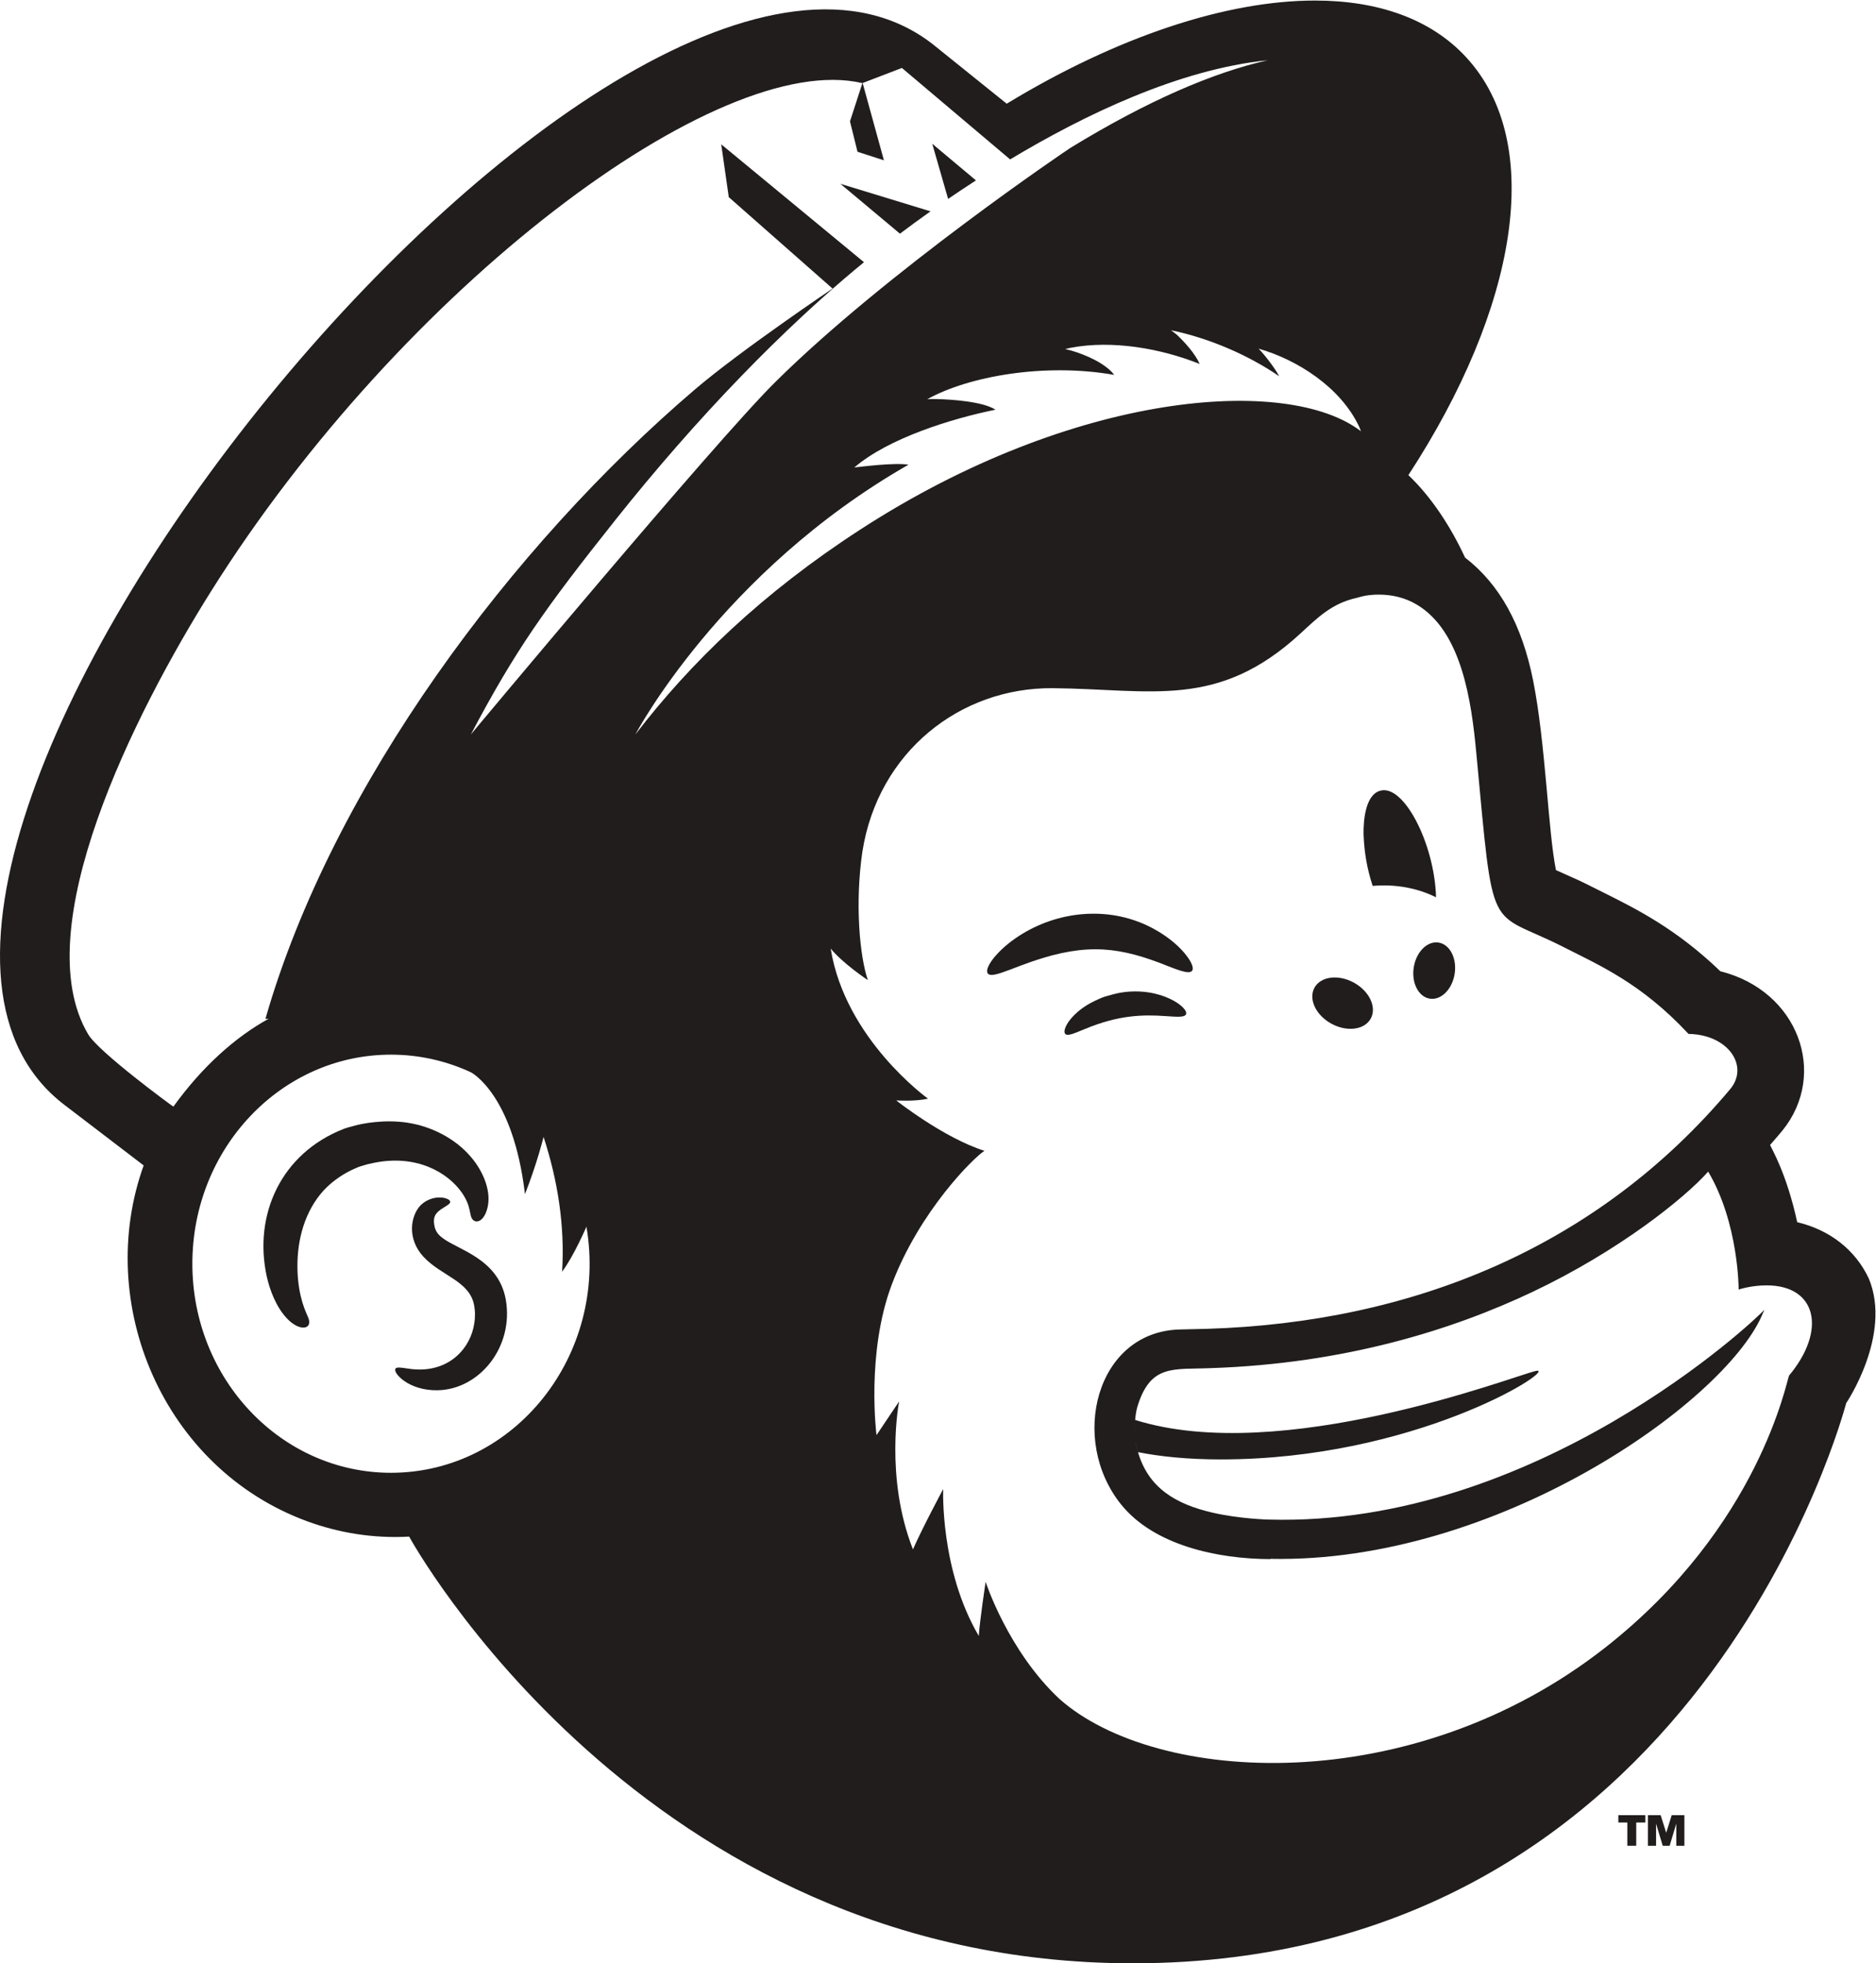 <?xml version="1.0" encoding="UTF-8" standalone="no"?>
<svg
   xmlns:dc="http://purl.org/dc/elements/1.1/"
   xmlns:cc="http://creativecommons.org/ns#"
   xmlns:rdf="http://www.w3.org/1999/02/22-rdf-syntax-ns#"
   xmlns:svg="http://www.w3.org/2000/svg"
   xmlns="http://www.w3.org/2000/svg"
   viewBox="0 0 4070.36 4259.88"
   height="4259.88"
   width="4070.36"
   xml:space="preserve"
   id="svg2"
   version="1.1"><defs
     id="defs6" /><g
     transform="matrix(1.333,0,0,-1.333,0,4259.88)"
     id="g10"><g
       transform="scale(0.1)"
       id="g12"><g
         transform="scale(1.96)"
         id="g14"><path
           id="path16"
           style="fill:#211d1d;fill-opacity:1;fill-rule:nonzero;stroke:none"
           d="m 9430.32,4332.62 c 7.29,-57.5 18.72,-84.18 20.1,-87.29 -8.27,17.65 -15.36,48.82 -20.1,87.29 z m -0.56,4.39 c 0.1,-0.72 0.2,-1.43 0.25,-2.14 -0.05,0.71 -0.15,1.42 -0.25,2.14 z m -4.44,52.9 c -0.21,4.6 -0.41,9.39 -0.56,14.24 -0.92,23.77 -1.02,48.52 0,73.41 -0.87,-27.09 -0.77,-51.47 0,-73.41 0.15,-4.75 0.3,-9.54 0.56,-14.24 z m 0.46,-7.39 c -0.1,1.83 -0.26,3.67 -0.36,5.56 0.1,-1.89 0.26,-3.73 0.36,-5.56 z m 5431.62,498.4 c -21.3,-41.68 -244.7,-1251.6 -1523.2,-2256.15 C 11720,1356.34 9599.14,1484.7 8798.09,2195.49 8370.2,2595.74 8185,3168.12 8185,3168.12 c 0,0 -48.47,-322.55 -56.78,-449.28 -322.75,549.02 -295.46,1219.51 -295.46,1219.51 0,0 -172.18,-321.06 -251.06,-500.96 -237.54,604.68 -114.79,1229 -114.79,1229 l -187.95,-280.15 c 0,0 -88.11,684.32 128.26,1254.35 231.21,609.06 679.62,1051.55 768.24,1106.7 -340.19,108.11 -732.12,418.1 -732.78,418.66 0,0 155.81,-10.36 264.17,14.54 0,0 -687.78,492.74 -808.39,1246.64 99.64,-123.15 308.71,-262.18 308.71,-262.18 -67.7,197.29 -108.62,636.2 -45.35,1068.18 l 0.2,0.46 c 130.1,825.21 810.28,1362.61 1580.67,1355.91 820.23,-7.3 1369.71,-179.4 2057.31,454.6 145.5,134.2 261.7,250 465.9,295.2 21.6,4.8 75,27.2 184.6,27.2 110.9,0 217.8,-24.9 315.5,-83.1 372.9,-222 453.3,-800.9 493.4,-1225.4 148.2,-1574.54 88.3,-1294.14 725.5,-1618.72 304,-154.49 645.6,-301.52 1034.3,-717.63 1.1,-1.18 2.9,-3.42 2.9,-3.42 0,0 3.4,0 4.7,0 327.8,-7.86 496.7,-265.96 345.5,-453.86 -1100,-1313.59 -2636.2,-1942.6 -4348.4,-1995.25 -70.74,-1.78 -229.77,-5.46 -230.58,-5.51 -691.51,-20.92 -916.66,-915.53 -482.79,-1453.53 274.22,-340.04 801.67,-451.77 1235.87,-453.4 l 6.1,2.14 c 1872,-37.95 3752.7,1286.7 4077.5,2017.19 2.3,5.3 22.2,51.78 22.2,51.78 -75.3,-88.26 -1898.6,-1805 -4114.5,-1742.85 0,0 -242.3,5 -470.4,58.16 -300.72,69.94 -529.28,202.13 -616.73,501.92 183.82,-36.83 416.52,-60.46 686.63,-60.46 1599.3,0 2751.9,727.12 2631.5,736.82 -4.7,-0.05 -9.6,-1.13 -17.4,-2.86 -186.5,-43.21 -2109,-787.99 -3324.4,-406.21 3.01,36.99 8.57,73.21 17.29,105.5 108.11,361.98 300.25,311.37 610.71,324.89 v 0 c 1108.9,36.94 2003.7,315.76 2674.2,634.11 715.2,339.48 1260.2,776.92 1456.5,997.73 254.7,-428.81 253.1,-979.41 253.1,-979.41 0,0 99.9,34.9 232.2,34.9 415.6,-0.05 501.1,-371.78 186.5,-749.11 z M 5276.72,10205.5 v -0.1 c 0,0 709.32,1348.4 2267.79,2240.2 -116.07,18.7 -399.78,-17.5 -449.78,-23.3 283.15,243.5 809.1,406.1 1172.56,480 -106.37,67.7 -359.73,84.8 -485.44,88.1 -37.14,1 -36.74,0.8 -80.71,-1 341.87,191.1 975.68,303.3 1551.89,201.9 -72.4,96.2 -236.68,166.3 -351.78,200.5 -10.05,2.9 -55.2,14.2 -55.2,14.2 0,0 38.52,9.1 43.37,10 347.08,66.8 752.58,-5.3 1073.33,-134.1 -36.43,84.5 -125.45,183 -192.34,245.3 -6.84,6.4 -46.84,35.1 -46.84,35.1 335.63,-69.5 657.13,-215.9 899.23,-382.1 -32.9,63.5 -114.4,170.5 -170.6,228.9 320.7,-91.7 680.7,-320.4 834.9,-648.2 v 0 c 3.8,-7.4 13.6,-34.3 14.7,-37.4 0,0 -0.1,-0.1 -0.1,-0.2 -607.5,467.2 -2381.01,334.9 -4156.46,-815.9 C 6332.35,11380.6 5736.2,10804.3 5276.72,10205.5 Z M 3246.67,4073.55 c -910.86,0 -1649.24,777.32 -1649.24,1736.27 0,958.9 738.38,1736.22 1649.24,1736.22 236.12,0 460.65,-52.24 663.73,-146.32 0,0 350.56,-176.78 449.16,-1012.01 v 0 0 c 102.67,260.96 154.42,475.14 154.42,475.14 117.52,-359.28 177.66,-737.22 154.06,-1119.25 v 0 0 c 97.44,129.69 202.06,373.86 202.06,373.86 C 5051.35,5050.35 4272.63,4073.55 3246.67,4073.55 Z M 732.044,7715.37 c -516.719,871.96 382.226,2662.93 1021.906,3680.93 1580.89,2515.9 4212.19,4501.5 5407.31,4217.9 l 328.71,126 c 1.12,-1 897.47,-758.5 898.59,-759.5 617.28,370.7 1403.89,748.6 2139.24,823.6 -447.6,-100.7 -992.89,-332.7 -1638.95,-728.1 -15.76,-9.1 -1528.88,-1030.3 -2453.29,-1947.2 -503.81,-499.7 -2526.75,-2925.6 -2525.16,-2923.6 369.72,699.8 613.3,1043.2 1198.57,1779.3 331.01,416.3 684.22,821.2 1045.84,1195 167.85,173.6 337.54,340.4 507.69,498.7 116.93,108.8 234.12,213.5 351,313.5 53.83,46 107.6,91.1 161.28,135 0.1,0.1 0.2,0.2 0.25,0.2 l -1185.68,979.1 62.76,-438.8 861.81,-759.3 c 0,0 -762.68,-513.4 -1142.01,-837.1 C 4251.44,11773.6 2759.43,9781.89 2204.22,7843.12 l 26.46,0.92 c -276.51,-152.34 -550.98,-396.87 -790.69,-729.47 -6.5,1.74 -620.618,452.44 -707.946,600.8 z M 15519.9,5686.2 c -112.3,239.74 -326.3,405.14 -594.9,468.56 -89.6,409.98 -214,611.41 -225.3,641.25 47.4,53.93 93.2,108.21 103.4,120.81 379.2,470.3 131.7,1159.41 -516.4,1321.75 -364.6,350.86 -694.5,515.75 -965.5,651.15 -259.8,129.84 -156,78.93 -399.7,188.92 -64.7,316.78 -86.1,1053.96 -189.1,1571.56 -92.5,465.5 -278.8,802.5 -566.1,1024.2 -114.9,249 -276.1,499.8 -470.4,684.4 903.7,1385.4 1141.6,2753.9 479.7,3470.5 -294.8,319.3 -732.5,470.8 -1256,470.8 -737.1,-0.1 -1643.82,-300.7 -2559.4,-856.7 0,0 -595.85,479.6 -608.71,489.8 C 5201.52,17941.1 -2009.69,9067.42 535.923,7128.25 L 1193.05,6626.07 C 780.548,5478.45 1354.22,4110.54 2549.9,3671.26 c 264.32,-97.09 550.91,-144.28 847.93,-127.7 0,0 1931.65,-3542.334 6007.03,-3543.56 4714.44,-1.427 5914.34,4610.67 5927.04,4652.2 0,0 382.1,564.63 188,1034" /></g><g
         transform="scale(1.878)"
         id="g18"><path
           id="path20"
           style="fill:#211d1d;fill-opacity:1;fill-rule:nonzero;stroke:none"
           d="m 7432.05,15701.2 229.02,-74.2 -185.29,673 -108.91,-335.3 65.18,-263.5" /></g><g
         transform="scale(1.817)"
         id="g22"><path
           id="path24"
           style="fill:#211d1d;fill-opacity:1;fill-rule:nonzero;stroke:none"
           d="m 8742.54,15971.8 -391.46,328.2 142.19,-494.1 c 78.23,53.5 161.58,109.2 249.27,165.9" /></g><g
         transform="scale(1.133)"
         id="g26"><path
           id="path28"
           style="fill:#211d1d;fill-opacity:1;fill-rule:nonzero;stroke:none"
           d="m 16299,7616.47 c 0.3,-8.39 0.6,-16.68 1,-24.62 -0.4,8.11 -0.7,16.41 -1,24.62" /></g><g
         transform="scale(1.133)"
         id="g30"><path
           id="path32"
           style="fill:#211d1d;fill-opacity:1;fill-rule:nonzero;stroke:none"
           d="m 16300,7743.89 c -1.8,-43.06 -1.6,-85.85 0,-126.97 -1.3,37.94 -1.5,80.12 0,126.97" /></g><g
         transform="scale(1.133)"
         id="g34"><path
           id="path36"
           style="fill:none;stroke:#211d1d;stroke-width:6.617;stroke-linecap:round;stroke-linejoin:round;stroke-miterlimit:4;stroke-dasharray:none;stroke-opacity:1"
           d="m 16299.4,7588.3 c 0.2,-3.26 0.4,-6.44 0.6,-9.61" /></g><g
         transform="scale(1.134)"
         id="g38"><path
           id="path40"
           style="fill:none;stroke:#211d1d;stroke-width:6.614;stroke-linecap:round;stroke-linejoin:round;stroke-miterlimit:4;stroke-dasharray:none;stroke-opacity:1"
           d="m 16300,7492.92 c -0.1,1.23 -0.3,2.47 -0.4,3.7" /></g><g
         transform="scale(1.136)"
         id="g42"><path
           id="path44"
           style="fill:#211d1d;fill-opacity:1;fill-rule:nonzero;stroke:none"
           d="m 16300,7322.3 c -2.4,5.37 -22.1,51.39 -34.7,150.57 8.2,-66.36 20.4,-120.12 34.7,-150.57" /></g><g
         transform="scale(1.434)"
         id="g46"><path
           id="path48"
           style="fill:#211d1d;fill-opacity:1;fill-rule:nonzero;stroke:none"
           d="m 15580.6,12229.4 c 257,22.2 506.8,-23 719.4,-129.4 -16.5,611.7 -372.6,1300.7 -641.7,1207.3 v 0.1 c -0.2,-0.1 -0.1,-0.1 -0.3,-0.1 v 0 c -157.4,-51.4 -183.9,-327.7 -180.5,-494.9 7.6,-200.7 38.5,-386.2 103.1,-583" /></g><g
         transform="scale(1.777)"
         id="g50"><path
           id="path52"
           style="fill:#211d1d;fill-opacity:1;fill-rule:nonzero;stroke:none"
           d="m 8523.37,16047.9 -825.63,252.1 545.58,-456.8 c 79.47,60 173.57,129.3 280.05,204.7" /></g><g
         transform="scale(1.192)"
         id="g54"><path
           id="path56"
           style="fill:#211d1d;fill-opacity:1;fill-rule:nonzero;stroke:none"
           d="m 15825.3,13665.1 c 241.9,-94.2 405.8,-166.5 451.7,-112.9 23,26 7.7,89 -49.2,172.2 -150.3,219.9 -437.7,407.9 -693.7,502 -584.5,217.5 -1268.6,94.2 -1766.6,-303.1 -247.6,-201.2 -357.3,-408.5 -244,-425.3 69.5,-10.4 214.3,49.8 418.5,127.6 807.7,305.9 1264,270.6 1883.3,39.5" /></g><g
         transform="scale(1.188)"
         id="g58"><path
           id="path60"
           style="fill:#211d1d;fill-opacity:1;fill-rule:nonzero;stroke:none"
           d="m 15972,12977.9 c 151.2,-10.2 252.5,-19.3 276,21.8 52,88.3 -348.8,391.9 -896.5,298.9 -68.3,-10.4 -131.5,-31.5 -193.6,-48.2 -22.8,-5.6 -44.6,-13.7 -65.8,-22.6 -134.7,-56.7 -251.3,-117.9 -364.4,-226.3 -129.8,-125.5 -166.7,-242 -129.1,-270.6 36.8,-29.5 126.6,14.1 265.5,70.3 465.2,193.3 794.3,198.5 1107.9,176.7" /></g><path
         id="path62"
         style="fill:#211d1d;fill-opacity:1;fill-rule:nonzero;stroke:none"
         d="m 4340.01,11188 c -0.01,0 -0.02,0.1 -0.03,0.1 -0.01,0.1 -0.01,0.1 -0.02,0.1 l 0.05,-0.2" /><path
         id="path64"
         style="fill:#211d1d;fill-opacity:1;fill-rule:nonzero;stroke:none"
         d="m 7513.21,12550.1 c 169.94,-240.6 115.87,-381 185.61,-449.2 25.16,-24.7 61.12,-32.5 97,-17.8 96.33,39.7 143.7,193 152.76,300 v 0 c 0.01,0 0.07,0.7 0.07,0.7 h -0.01 c 24.19,257.1 -111.71,546.1 -291.91,750.9 v 0 l -0.48,0.6 h -0.01 c -234.41,272.3 -603.72,482.1 -1022.01,547 -381.12,59.3 -756.04,-16.6 -860.71,-47.9 l 0.51,0.2 c -53.96,-15.7 -120.71,-29.8 -178.04,-52.2 -1024.93,-399.8 -1468.86,-1399.5 -1256.01,-2394.3 52.64,-240.3 160.17,-510.9 327.99,-688.7 v 0 c 0,0 0.52,-0.5 0.53,-0.5 v 0 c 209.91,-226.9 439.94,-183.4 341.72,27.6 -23.44,58.4 -150.21,297.3 -167.26,729.8 -17.4,444.9 85.89,907.1 370.38,1260.4 211.26,258.4 470.86,374.2 501.22,391.1 v 0 c 36.39,19.3 74.29,32.5 115.31,51.7 16.01,6.7 34.62,12.4 54.99,18.1 130.46,36.8 56.42,20.8 188.64,48.9 l -0.12,-0.1 c 704.9,149.4 1214.29,-156.8 1439.83,-476.3" /><path
         id="path66"
         style="fill:#211d1d;fill-opacity:1;fill-rule:nonzero;stroke:none"
         d="m 7194.63,11812.6 c -68.67,54.4 -100.62,100.9 -119.51,172.4 -28.09,130.2 -13.45,205.9 97.83,284 85.69,58.8 154.7,87.1 154.93,124 3.88,69.7 -282.84,141.6 -483.29,-55.7 -166.47,-177.3 -219.01,-547 46.53,-835.1 295.61,-319 755.35,-394.3 826.99,-795.3 9.41,-56.9 16.42,-120.2 11.5,-182.6 1.05,-71.8 -22.94,-175 -24.13,-181.5 -88.9,-387.4 -456.6,-757.1 -1062.87,-662.8 -111.69,16.2 -184.07,29.9 -205.6,-0.9 -46.75,-65.1 213.06,-362.4 688.71,-351.6 679.23,14.4 1240.98,704.8 1106.89,1476.3 -121.3,672.4 -789.52,810.6 -1037.98,1008.8" /><g
         transform="scale(1.455)"
         id="g68"><path
           id="path70"
           style="fill:#211d1d;fill-opacity:1;fill-rule:nonzero;stroke:none"
           d="m 15815.2,11141 c -27,-173.4 53.6,-329.8 180,-349.5 126.4,-19.8 250.7,104.8 277.8,278.1 27,173.3 -53.6,329.8 -180,349.5 -126.4,19.8 -250.8,-104.8 -277.8,-278.1" /></g><g
         transform="scale(1.375)"
         id="g72"><path
           id="path74"
           style="fill:#211d1d;fill-opacity:1;fill-rule:nonzero;stroke:none"
           d="m 15760.2,11123.3 c 184,-100.8 392.7,-73.8 466.3,60.4 73.5,134.2 -16.1,324.7 -200.1,425.5 -184,100.9 -392.7,73.8 -466.2,-60.4 -73.5,-134.1 16,-324.6 200,-425.5" /></g><g
         transform="scale(1.643)"
         id="g76"><path
           id="path78"
           style="fill:#211d1d;fill-opacity:1;fill-rule:nonzero;stroke:none"
           d="m 16032.5,1394.77 h 89.1 v -230.32 h 88.2 v 230.32 h 90.2 v 72.68 h -267.5 v -72.68" /></g><g
         transform="scale(1.682)"
         id="g80"><path
           id="path82"
           style="fill:#211d1d;fill-opacity:1;fill-rule:nonzero;stroke:none"
           d="m 16124.1,1263.07 -53.8,170.27 h -122.9 v -295.96 h 78.6 v 213.74 l 64.3,-213.74 h 67 l 64.2,214.27 v -214.27 h 78.5 v 295.96 h -122.8 l -53.1,-170.27" /></g></g></g></svg>